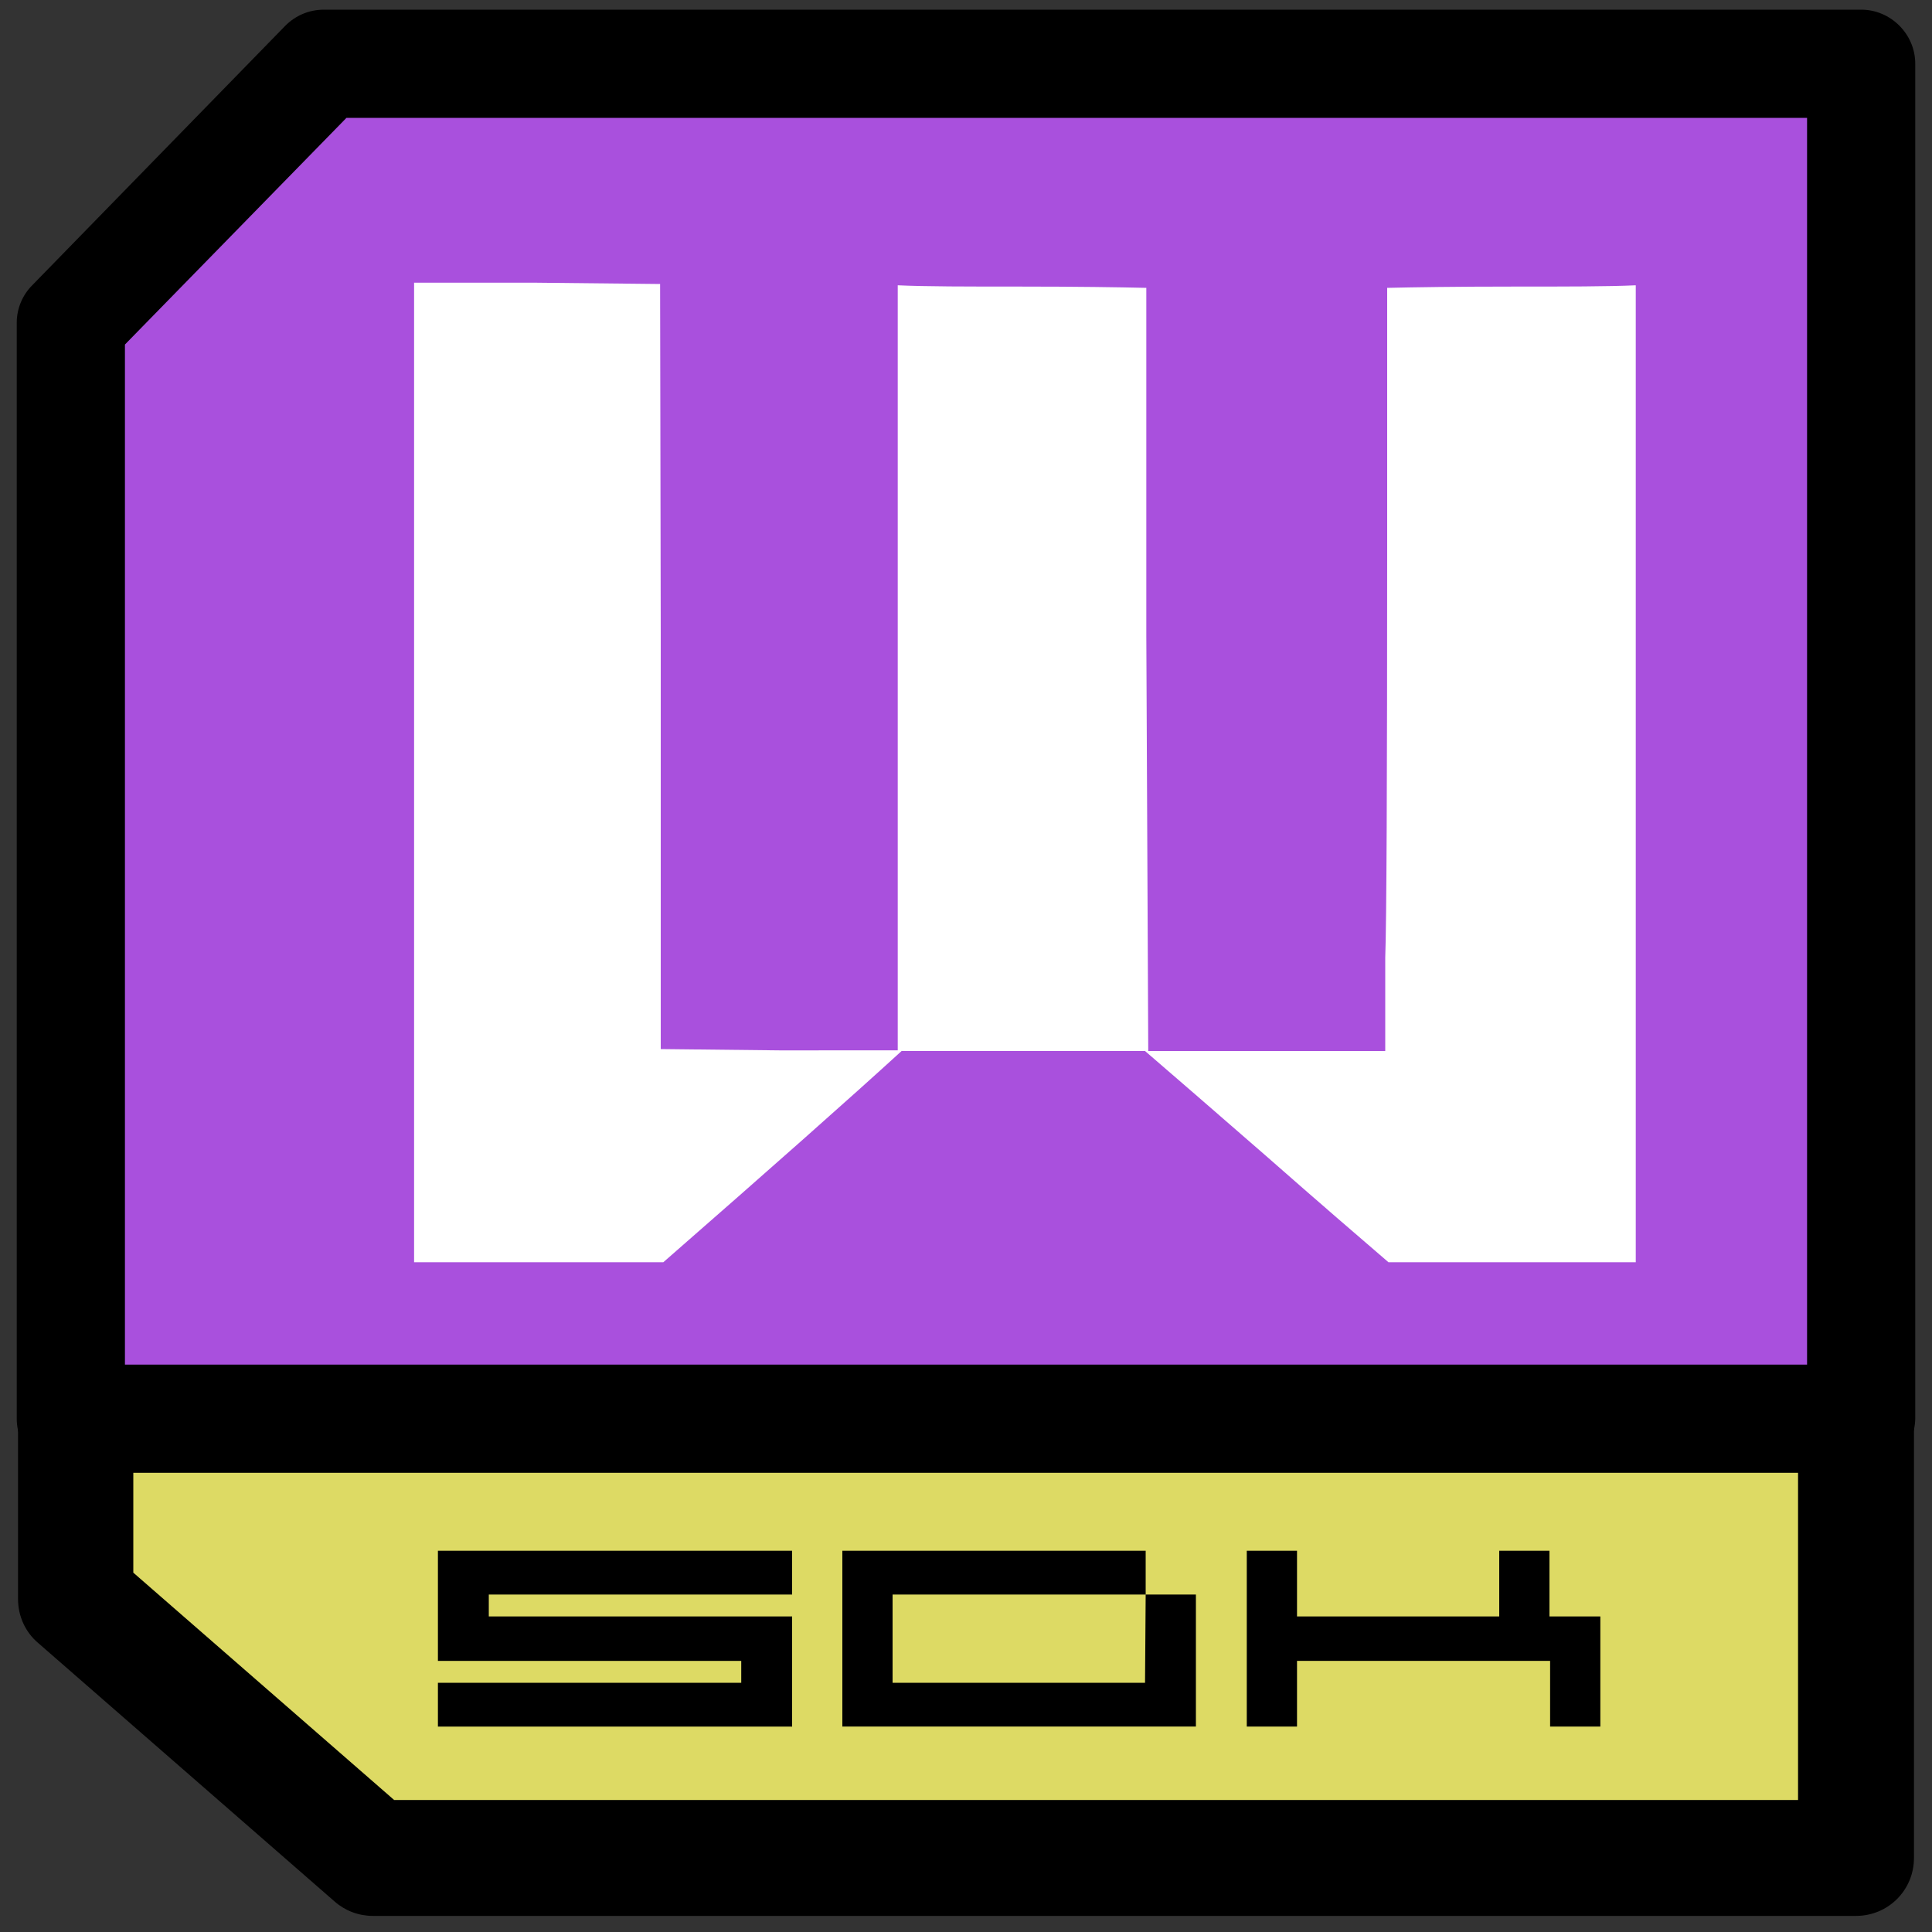 <?xml version="1.0" encoding="utf-8"?>
<!-- Generator: Adobe Illustrator 27.0.1, SVG Export Plug-In . SVG Version: 6.00 Build 0)  -->
<svg version="1.1"
	 id="svg2182" xmlns:rdf="http://www.w3.org/1999/02/22-rdf-syntax-ns#" xmlns:svg="http://www.w3.org/2000/svg" xmlns:cc="http://creativecommons.org/ns#" xmlns:dc="http://purl.org/dc/elements/1.1/" xmlns:sodipodi="http://sodipodi.sourceforge.net/DTD/sodipodi-0.dtd" xmlns:inkscape="http://www.inkscape.org/namespaces/inkscape" inkscape:version="0.92.4 (5da689c313, 2019-01-14)" sodipodi:docname="LoLAPI.svg"
	 xmlns="http://www.w3.org/2000/svg" xmlns:xlink="http://www.w3.org/1999/xlink" x="0px" y="0px" viewBox="0 0 300 300"
	 style="enable-background:new 0 0 300 300;" xml:space="preserve">
<rect x="0" y="0" width="300" height="300" fill="#333333" stroke="none"/>
<style type="text/css">
	.st0{fill:#DDDA64;}
	.st1{fill:#A950DD;}
	.st2{fill:#FFFFFF;}
</style>
<sodipodi:namedview  bordercolor="#666666" borderopacity="1.0" id="base" inkscape:current-layer="layer1" inkscape:cx="107.87937" inkscape:cy="-35.713706" inkscape:document-units="mm" inkscape:pageopacity="0.0" inkscape:pageshadow="2" inkscape:window-height="1051" inkscape:window-maximized="1" inkscape:window-width="1842" inkscape:window-x="-9" inkscape:window-y="-9" inkscape:zoom="0.70000001" pagecolor="#ffffff" showgrid="false" units="px">
	</sodipodi:namedview>
<polygon class="st0" points="64.7,288.6 20.5,248.4 20.5,170.7 283.7,170.7 283.7,288.6 "/>
<path d="M288.2,297.5H57.9c-2.2,0-4.3-0.8-5.9-2.2L5.9,255.1c-2-1.7-3.1-4.2-3.1-6.8v-77.5c0-4.9,4-9,9-9h276.4c4.9,0,9,4,9,9v117.7
	C297.2,293.5,293.2,297.5,288.2,297.5z M61.2,279.5h218v-99.8H20.7v64.5L61.2,279.5z"/>
<g>
	<polygon class="st1" points="50.3,9.9 11,50.1 11,220.3 289,220.3 289,9.9 50.5,9.9 	"/>
	<path d="M289,228.7H11c-4.6,0-8.4-3.8-8.4-8.4V50.1c0-2.2,0.9-4.3,2.4-5.8L44.3,4c1.6-1.6,3.7-2.5,6-2.5H289c4.6,0,8.4,3.8,8.4,8.4
		v210.4C297.3,224.9,293.6,228.7,289,228.7z M19.4,211.9h261.2V18.3H53.8L19.4,53.5V211.9z"/>
</g>
<path class="st2" d="M234.7,44.5c-8.5,0-15,0.1-19.3,0.2V84c0,37.7-0.1,59.3-0.3,64.7v14.5h-36.8l-0.3-64.5V44.7
	c-4.3-0.1-10.7-0.2-19.3-0.2s-15,0-19.3-0.2v118.8H121l-18.4-0.2V98.2l-0.1-54.1l-19.1-0.2H64.3V196H103
	c16.6-14.5,28.9-25.4,37-32.8h37.8c4.2,3.6,10.4,9,18.8,16.3c8.3,7.3,14.7,12.8,19,16.5H254V44.3C249.7,44.5,243.3,44.5,234.7,44.5
	L234.7,44.5z"/>
<g>
	<path d="M123,240.8v6.8H75.9v3.4H123v17.1H68v-6.8h47.1v-3.4H68v-17.1H123z"/>
	<path d="M177.9,247.6h7.8v20.5h-54.9v-27.3h47.1V247.6z M177.9,247.6h-39.3v13.7h39.2L177.9,247.6L177.9,247.6z"/>
	<path d="M248.5,251v17.1h-7.8v-10.2h-39.3v10.2h-7.8v-27.3h7.8V251h31.4v-10.2h7.8V251L248.5,251L248.5,251z"/>
</g>
</svg>
